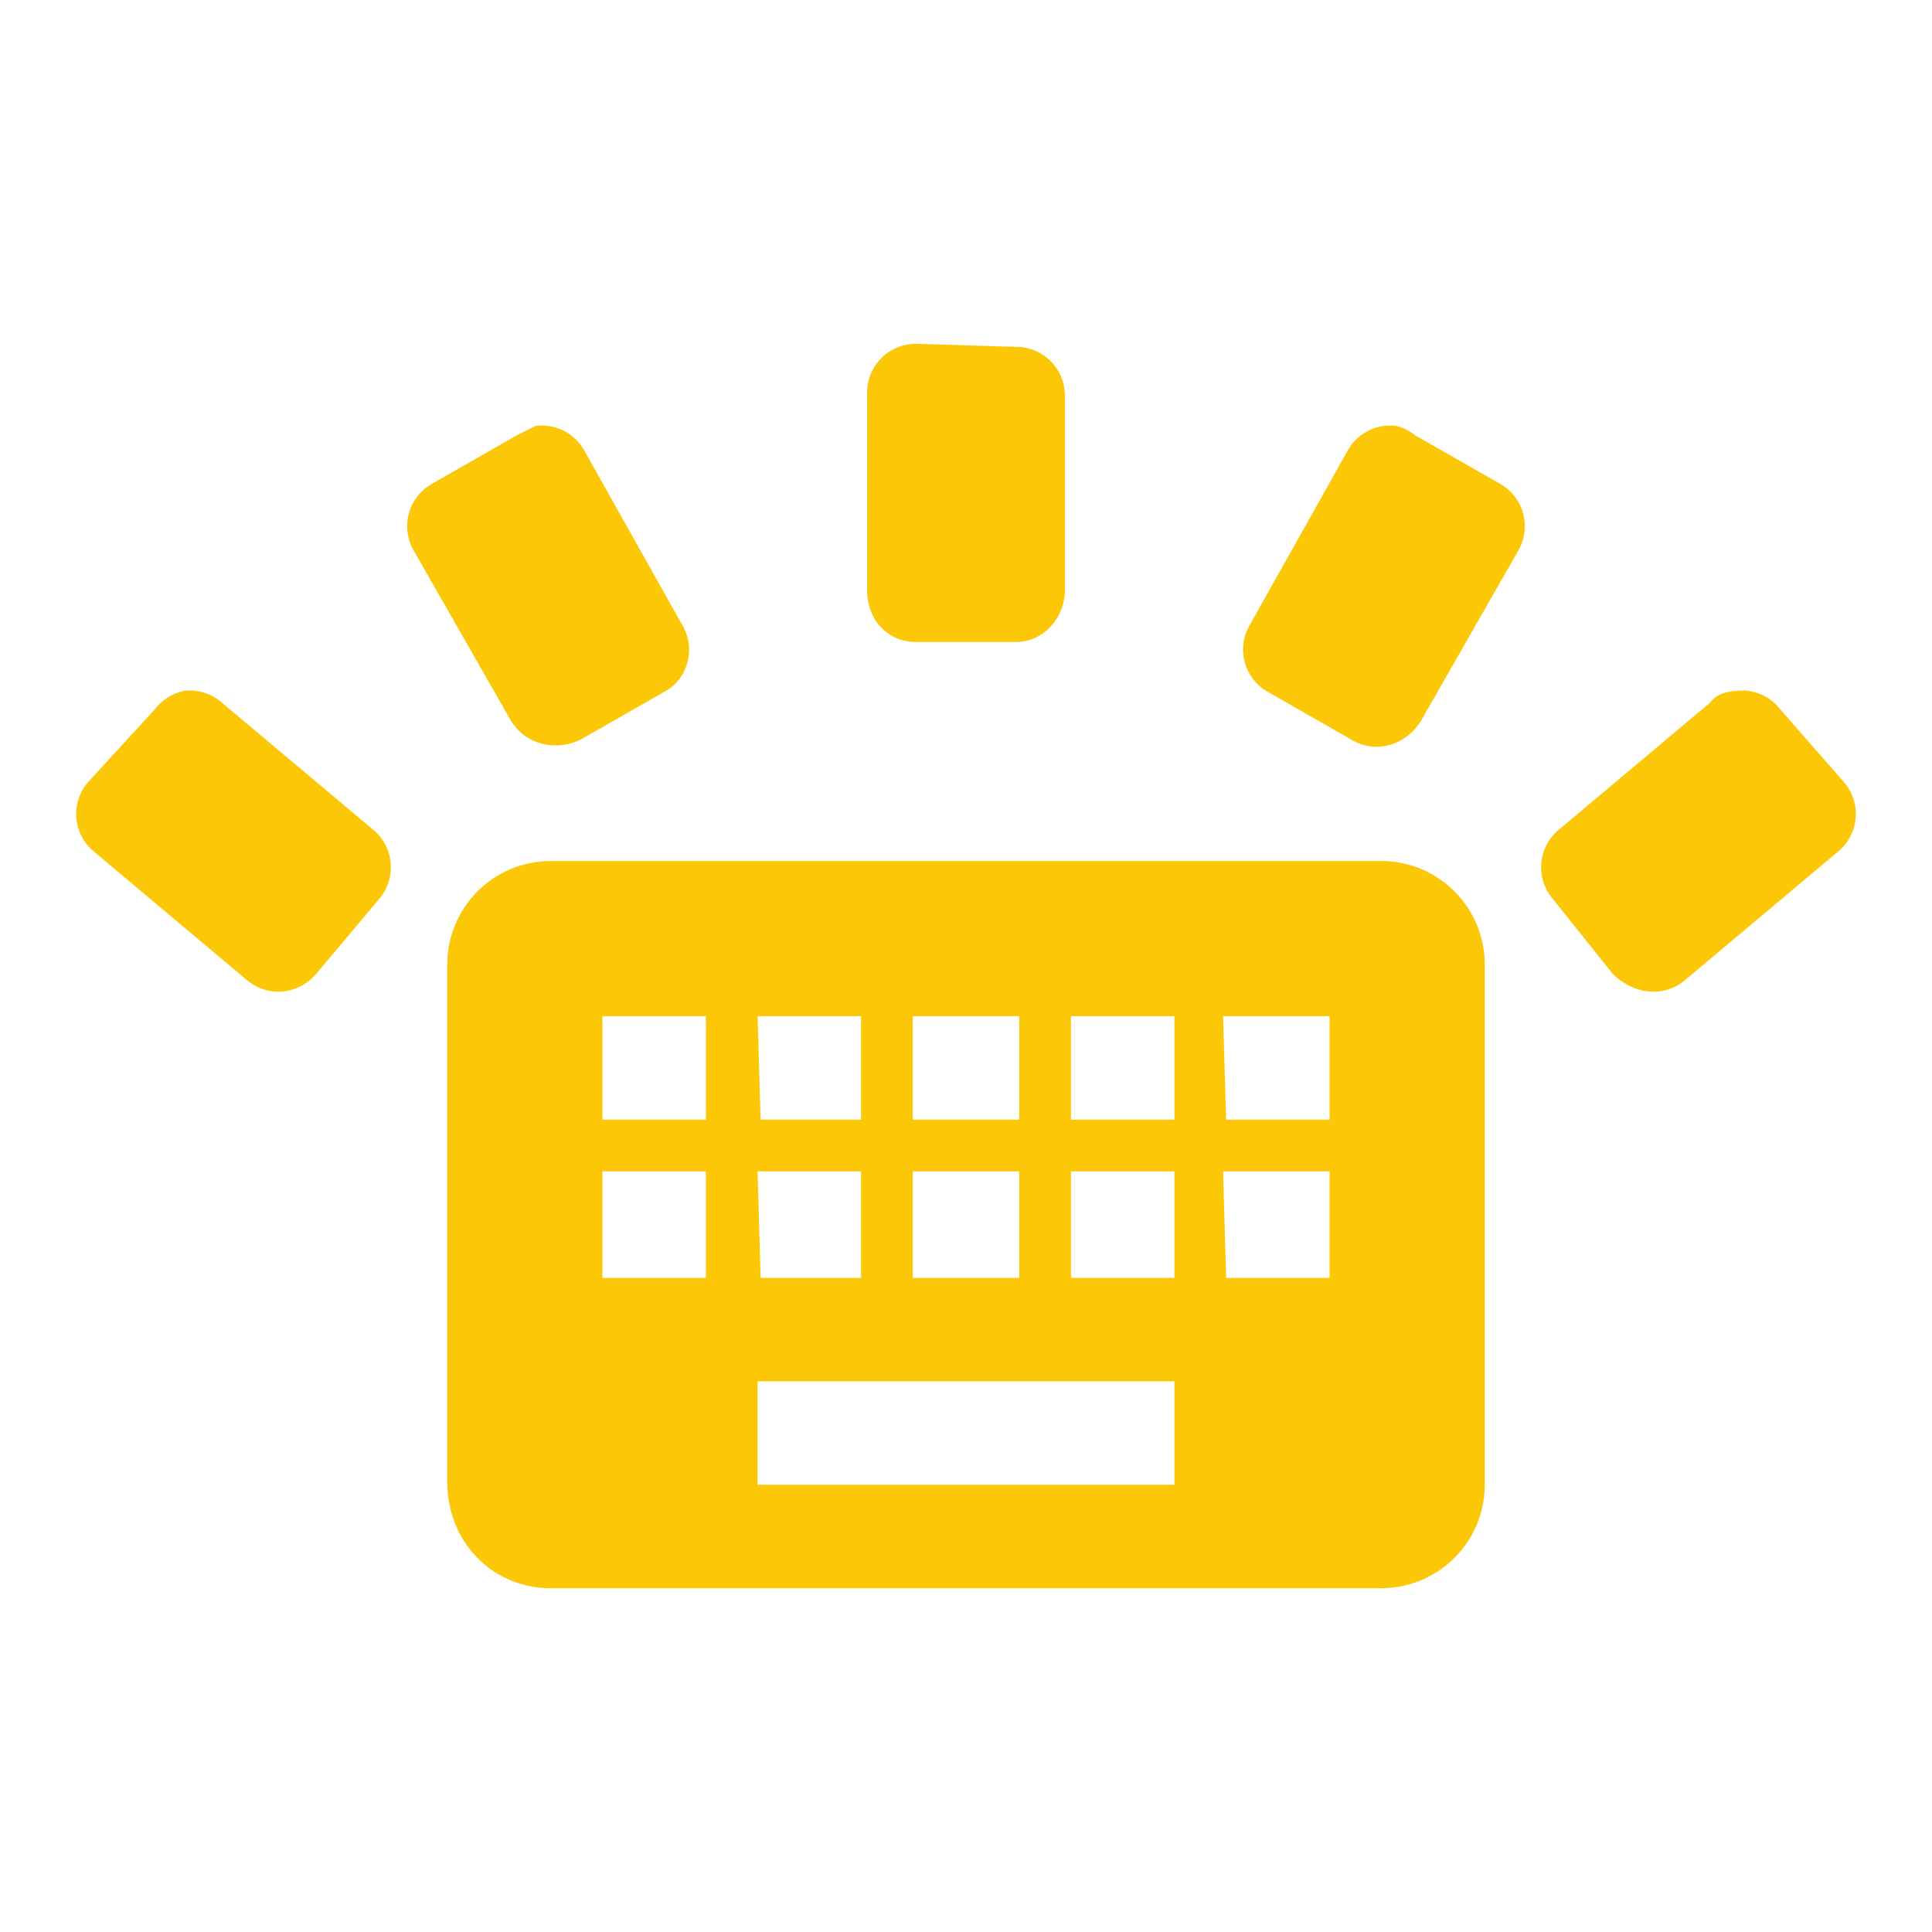 <?xml version="1.0" encoding="UTF-8" standalone="no"?>
<svg
   xmlns:dc="http://purl.org/dc/elements/1.1/"
   xmlns:cc="http://creativecommons.org/ns#"
   xmlns:rdf="http://www.w3.org/1999/02/22-rdf-syntax-ns#"
   xmlns:svg="http://www.w3.org/2000/svg"
   xmlns="http://www.w3.org/2000/svg"
   xmlns:sodipodi="http://sodipodi.sourceforge.net/DTD/sodipodi-0.dtd"
   xmlns:inkscape="http://www.inkscape.org/namespaces/inkscape"
   width="24"
   height="24"
   viewBox="0 0 6.35 6.35"
   version="1.1"
   id="svg4"
   sodipodi:docname="keyboard-brightness-symbolic.svg"
   inkscape:version="0.92.4 (5da689c313, 2019-01-14)">
  <defs
     id="defs8" />
  <sodipodi:namedview
     pagecolor="#ffffff"
     bordercolor="#666666"
     borderopacity="1"
     objecttolerance="10"
     gridtolerance="10"
     guidetolerance="10"
     inkscape:pageopacity="0"
     inkscape:pageshadow="2"
     inkscape:window-width="1085"
     inkscape:window-height="480"
     id="namedview6"
     showgrid="false"
     inkscape:zoom="9.8333333"
     inkscape:cx="1.0677966"
     inkscape:cy="12"
     inkscape:window-x="0"
     inkscape:window-y="25"
     inkscape:window-maximized="0"
     inkscape:current-layer="svg4" />
  <path
     style="color:#bebebe;overflow:visible;fill:#fbc707;stroke-width:0.08;marker:none"
     d="M 3.01,1.13 A 0.16,0.16 0 0 0 2.85,1.29 v 0.65 c 0,0.1 0.07,0.17 0.16,0.17 H 3.34 C 3.43,2.11 3.5,2.03 3.5,1.94 V 1.3 A 0.16,0.16 0 0 0 3.34,1.14 Z M 1.76,1.4 1.7,1.43 1.42,1.59 A 0.16,0.16 0 0 0 1.36,1.81 l 0.32,0.56 c 0.05,0.08 0.15,0.1 0.23,0.06 L 2.19,2.27 C 2.26,2.23 2.29,2.13 2.24,2.05 L 1.92,1.48 A 0.16,0.16 0 0 0 1.76,1.4 Z m 2.83,0 A 0.16,0.16 0 0 0 4.43,1.48 L 4.11,2.05 A 0.16,0.16 0 0 0 4.16,2.27 L 4.44,2.43 C 4.52,2.48 4.62,2.45 4.67,2.37 L 4.99,1.81 A 0.16,0.16 0 0 0 4.93,1.59 L 4.65,1.43 A 0.16,0.16 0 0 0 4.59,1.4 Z M 0.61,2.27 A 0.16,0.16 0 0 0 0.51,2.33 L 0.29,2.57 A 0.16,0.16 0 0 0 0.31,2.8 l 0.5,0.42 C 0.88,3.28 0.98,3.27 1.04,3.2 L 1.25,2.95 A 0.16,0.16 0 0 0 1.23,2.73 L 0.73,2.31 A 0.16,0.16 0 0 0 0.61,2.27 Z m 5.13,0 c -0.04,0 -0.09,0 -0.12,0.04 L 5.12,2.73 A 0.16,0.16 0 0 0 5.1,2.95 L 5.3,3.2 C 5.37,3.27 5.47,3.28 5.54,3.22 L 6.04,2.8 A 0.16,0.16 0 0 0 6.06,2.57 L 5.85,2.33 A 0.16,0.16 0 0 0 5.74,2.27 Z M 1.81,2.83 A 0.34,0.34 0 0 0 1.47,3.17 v 1.7 c 0,0.2 0.15,0.35 0.34,0.35 H 4.54 A 0.34,0.34 0 0 0 4.88,4.88 V 3.17 A 0.34,0.34 0 0 0 4.54,2.83 Z M 1.98,3.34 H 2.32 V 3.68 H 1.98 Z m 0.51,0 H 2.83 V 3.68 H 2.5 Z M 3,3.34 H 3.35 V 3.68 H 3 Z m 0.52,0 H 3.86 V 3.68 H 3.52 Z m 0.5,0 H 4.37 V 3.68 H 4.03 Z M 1.98,3.85 H 2.32 V 4.2 H 1.98 Z m 0.51,0 H 2.83 V 4.2 H 2.5 Z M 3,3.85 H 3.35 V 4.2 H 3 Z m 0.52,0 H 3.86 V 4.2 H 3.52 Z m 0.5,0 H 4.37 V 4.2 H 4.03 Z M 2.49,4.54 H 3.86 V 4.88 H 2.49 Z"
     overflow="visible"
     id="path2"
     inkscape:connector-curvature="0" />
</svg>

